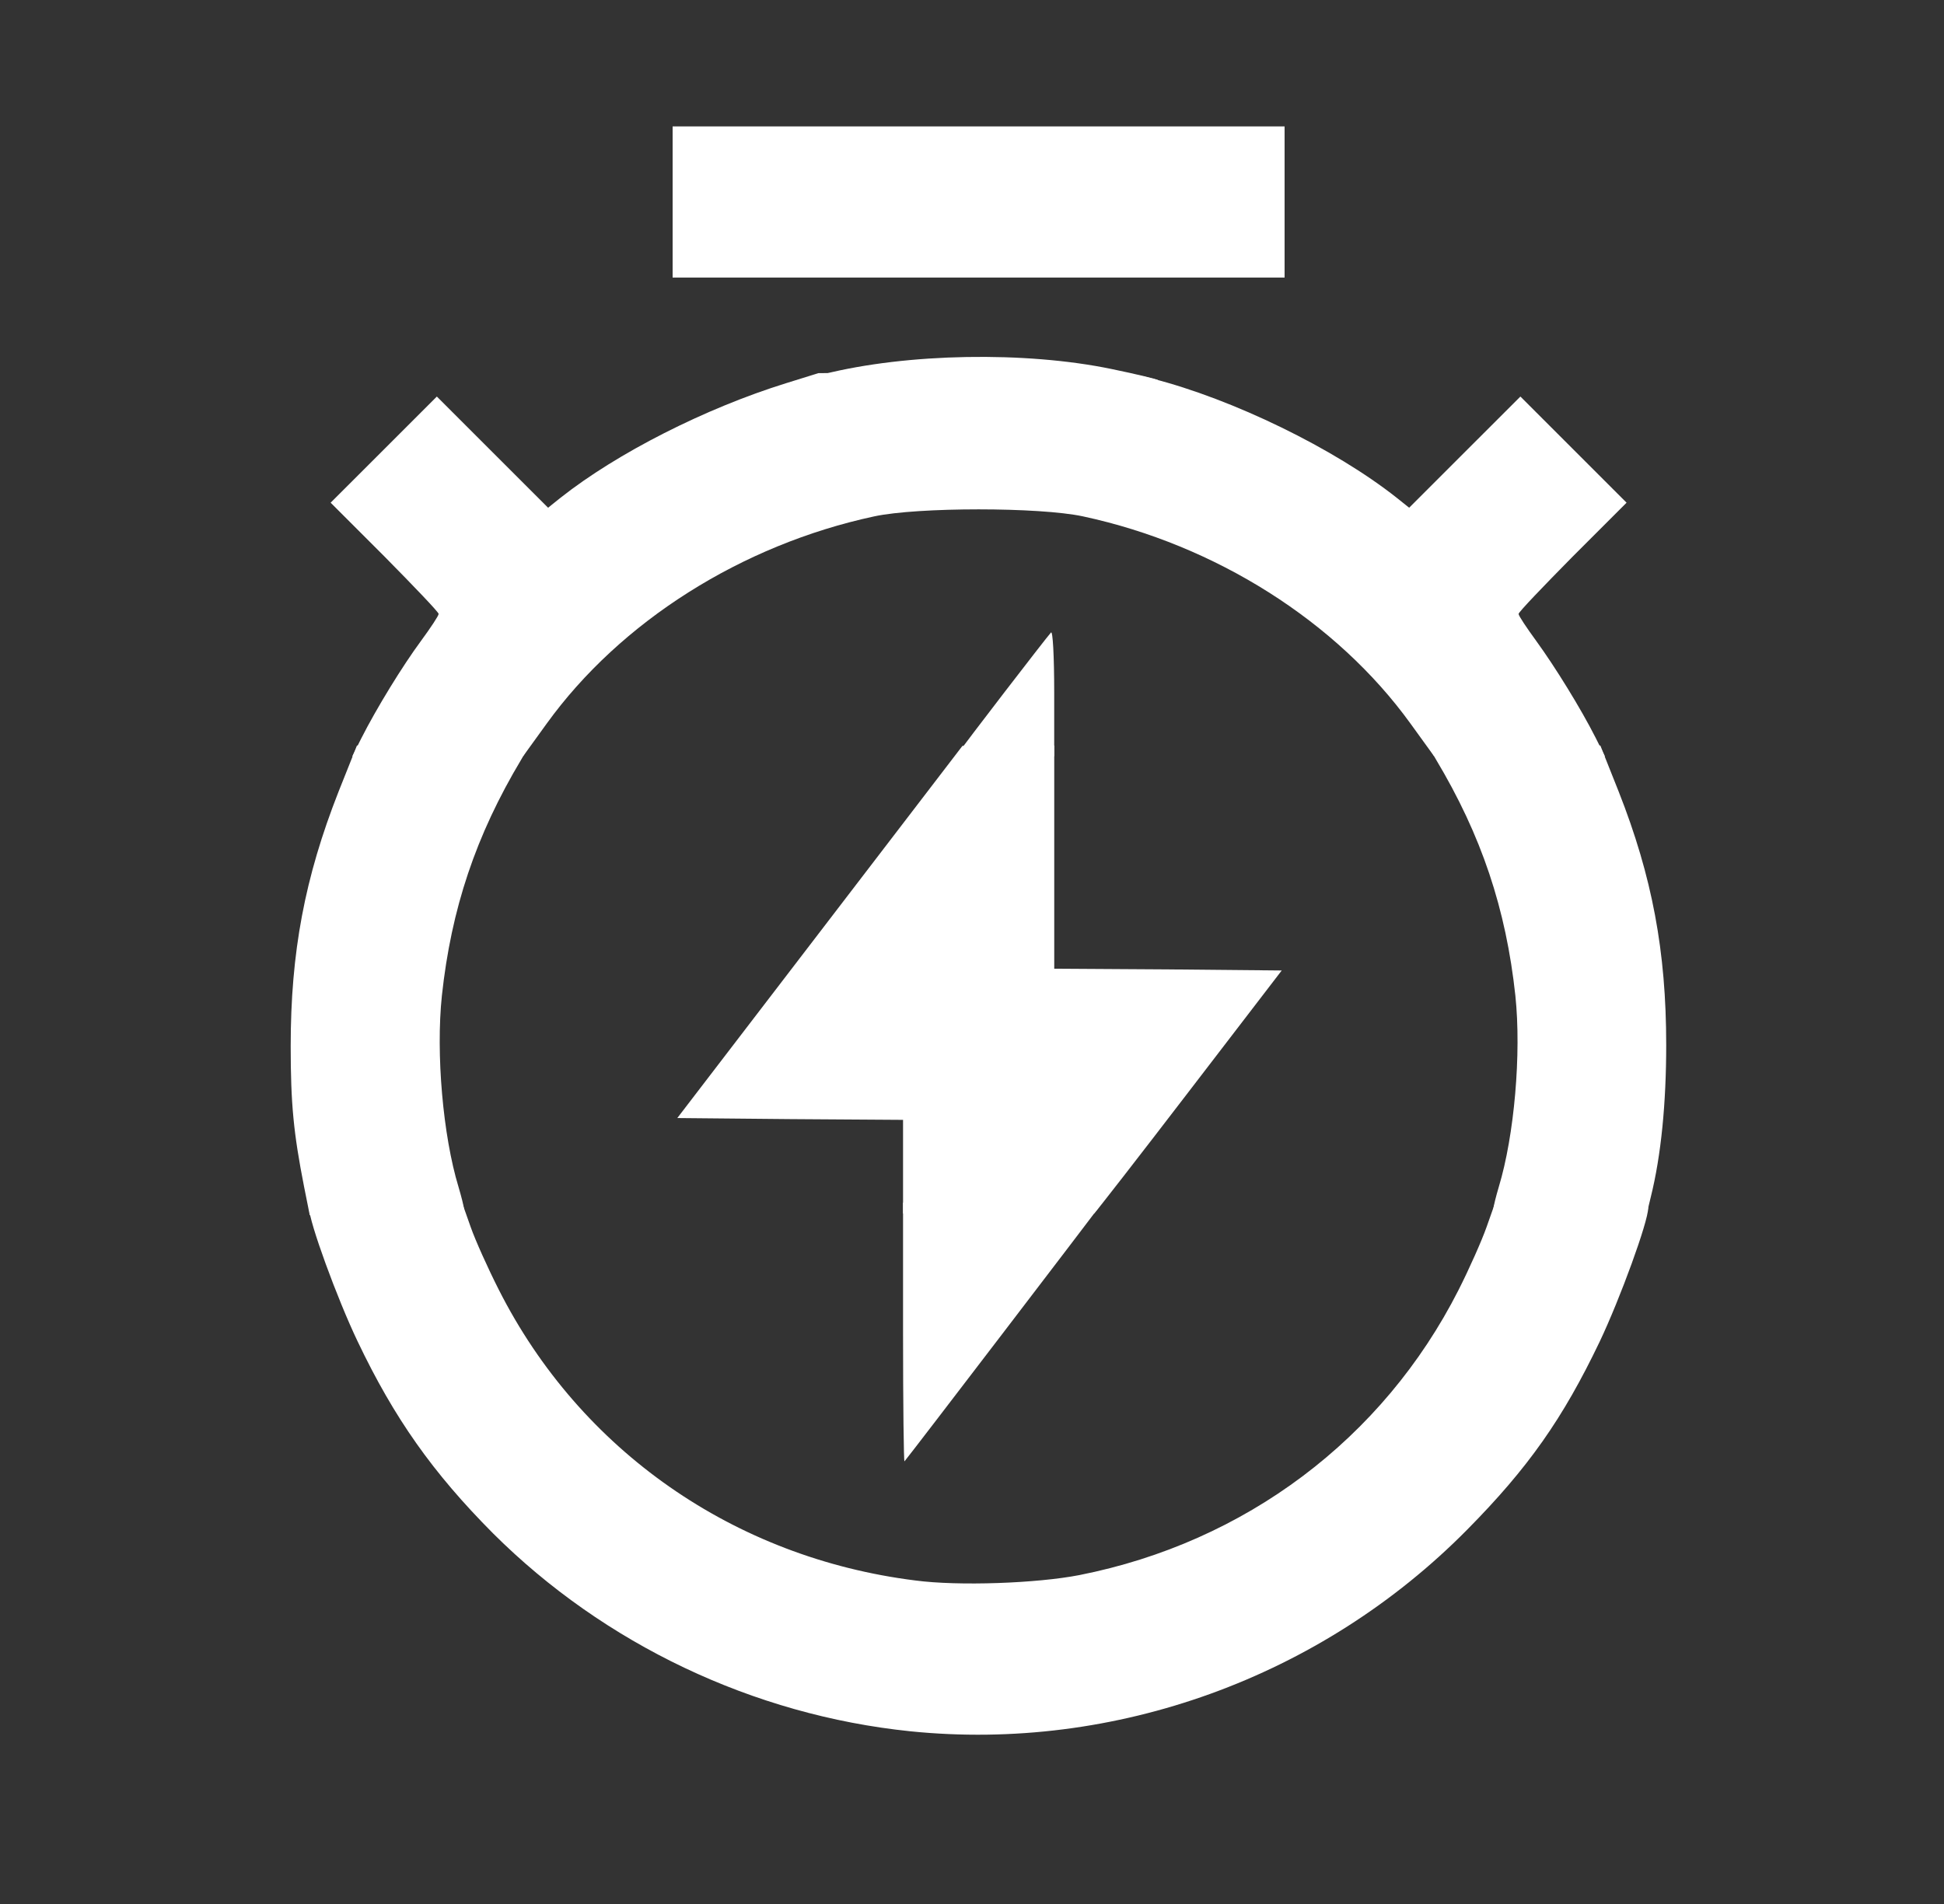 <svg width="49" height="48" viewBox="0 0 49 48" fill="none" xmlns="http://www.w3.org/2000/svg">
<rect x="0" y="0" width="49" height="48" fill="#333333" stroke="none"/>
<path d="M22.943 43.646C18.987 43.238 15.23 41.45 12.427 38.656C10.911 37.131 9.941 35.761 9.015 33.819C8.498 32.739 7.79 30.798 7.79 30.453C7.79 30.335 8.053 30.317 9.723 30.317H11.646L11.864 30.934C11.982 31.27 12.3 31.977 12.572 32.513C14.623 36.569 18.506 39.273 23.07 39.844C24.159 39.989 26.137 39.917 27.208 39.708C31.382 38.883 34.857 36.278 36.763 32.522C37.035 31.986 37.352 31.27 37.47 30.934L37.688 30.317H39.612C41.281 30.317 41.544 30.335 41.544 30.453C41.544 30.798 40.837 32.739 40.319 33.828C39.394 35.761 38.523 37.004 36.98 38.565C33.305 42.285 28.106 44.172 22.943 43.646Z" fill="white"/>
<path d="M22.762 33.602V30.317H25.266C27.235 30.317 27.752 30.344 27.698 30.435C27.643 30.516 22.925 36.696 22.798 36.841C22.78 36.859 22.762 35.407 22.762 33.602Z" fill="white"/>
<path d="M7.663 29.91C7.4 28.567 7.327 27.832 7.327 26.372C7.327 24.012 7.681 22.125 8.534 19.956L8.997 18.795H11.165H13.343L13.143 19.14C11.991 21.063 11.374 22.914 11.138 25.101C10.984 26.562 11.165 28.631 11.556 29.919C11.628 30.164 11.692 30.409 11.692 30.473C11.692 30.555 11.193 30.591 9.75 30.609L7.808 30.636L7.663 29.91Z" fill="white"/>
<path d="M25.148 30.609L22.762 30.591V29.411V28.232L19.913 28.213L17.072 28.186L20.666 23.495L24.259 18.804H25.42L26.573 18.795V21.608V24.421L29.44 24.439L32.307 24.466L29.975 27.506C28.696 29.175 27.616 30.564 27.58 30.591C27.552 30.618 26.455 30.627 25.148 30.609Z" fill="white"/>
<path d="M39.575 30.609C38.114 30.591 37.643 30.564 37.643 30.473C37.643 30.418 37.706 30.164 37.779 29.919C38.169 28.631 38.35 26.562 38.196 25.101C37.96 22.914 37.343 21.063 36.191 19.14L35.991 18.795H38.169H40.338L40.8 19.956C41.644 22.098 41.998 23.985 41.998 26.344C41.998 27.805 41.871 29.13 41.608 30.183L41.499 30.636L39.575 30.609Z" fill="white"/>
<path d="M9.105 18.617C9.495 17.846 10.149 16.784 10.611 16.158C10.857 15.822 11.056 15.523 11.056 15.477C11.056 15.432 10.439 14.788 9.695 14.034L8.334 12.673L9.677 11.331L11.011 9.997L12.408 11.394L13.815 12.8L14.132 12.546C15.557 11.421 17.771 10.296 19.812 9.661L20.629 9.407L24.458 9.38C28.106 9.352 28.314 9.361 29.04 9.543C31.073 10.06 33.641 11.312 35.201 12.546L35.519 12.8L36.925 11.394L38.323 9.997L39.657 11.331L40.999 12.673L39.638 14.034C38.894 14.788 38.277 15.432 38.277 15.477C38.277 15.523 38.477 15.822 38.722 16.158C39.203 16.82 39.847 17.864 40.219 18.599L40.455 19.07L38.305 19.061H36.145L35.555 18.245C33.695 15.668 30.637 13.735 27.298 13.018C26.2 12.782 23.133 12.782 22.035 13.018C18.696 13.735 15.638 15.668 13.778 18.245L13.188 19.061H11.029L8.878 19.07L9.105 18.617Z" fill="white"/>
<path d="M24.177 18.958C24.259 18.822 26.373 16.073 26.491 15.946C26.536 15.891 26.572 16.535 26.572 17.461V19.067H25.338C24.386 19.067 24.132 19.04 24.177 18.958Z" fill="white"/>
<path d="M20.765 9.431C22.86 8.905 25.846 8.851 28.023 9.304C28.64 9.431 29.167 9.558 29.194 9.585C29.212 9.604 27.171 9.622 24.657 9.613L20.084 9.604L20.765 9.431Z" fill="white"/>
<path d="M16.954 5.092V3.187H24.667H32.379V5.092V6.998H24.667H16.954V5.092Z" fill="white"/>
</svg>
